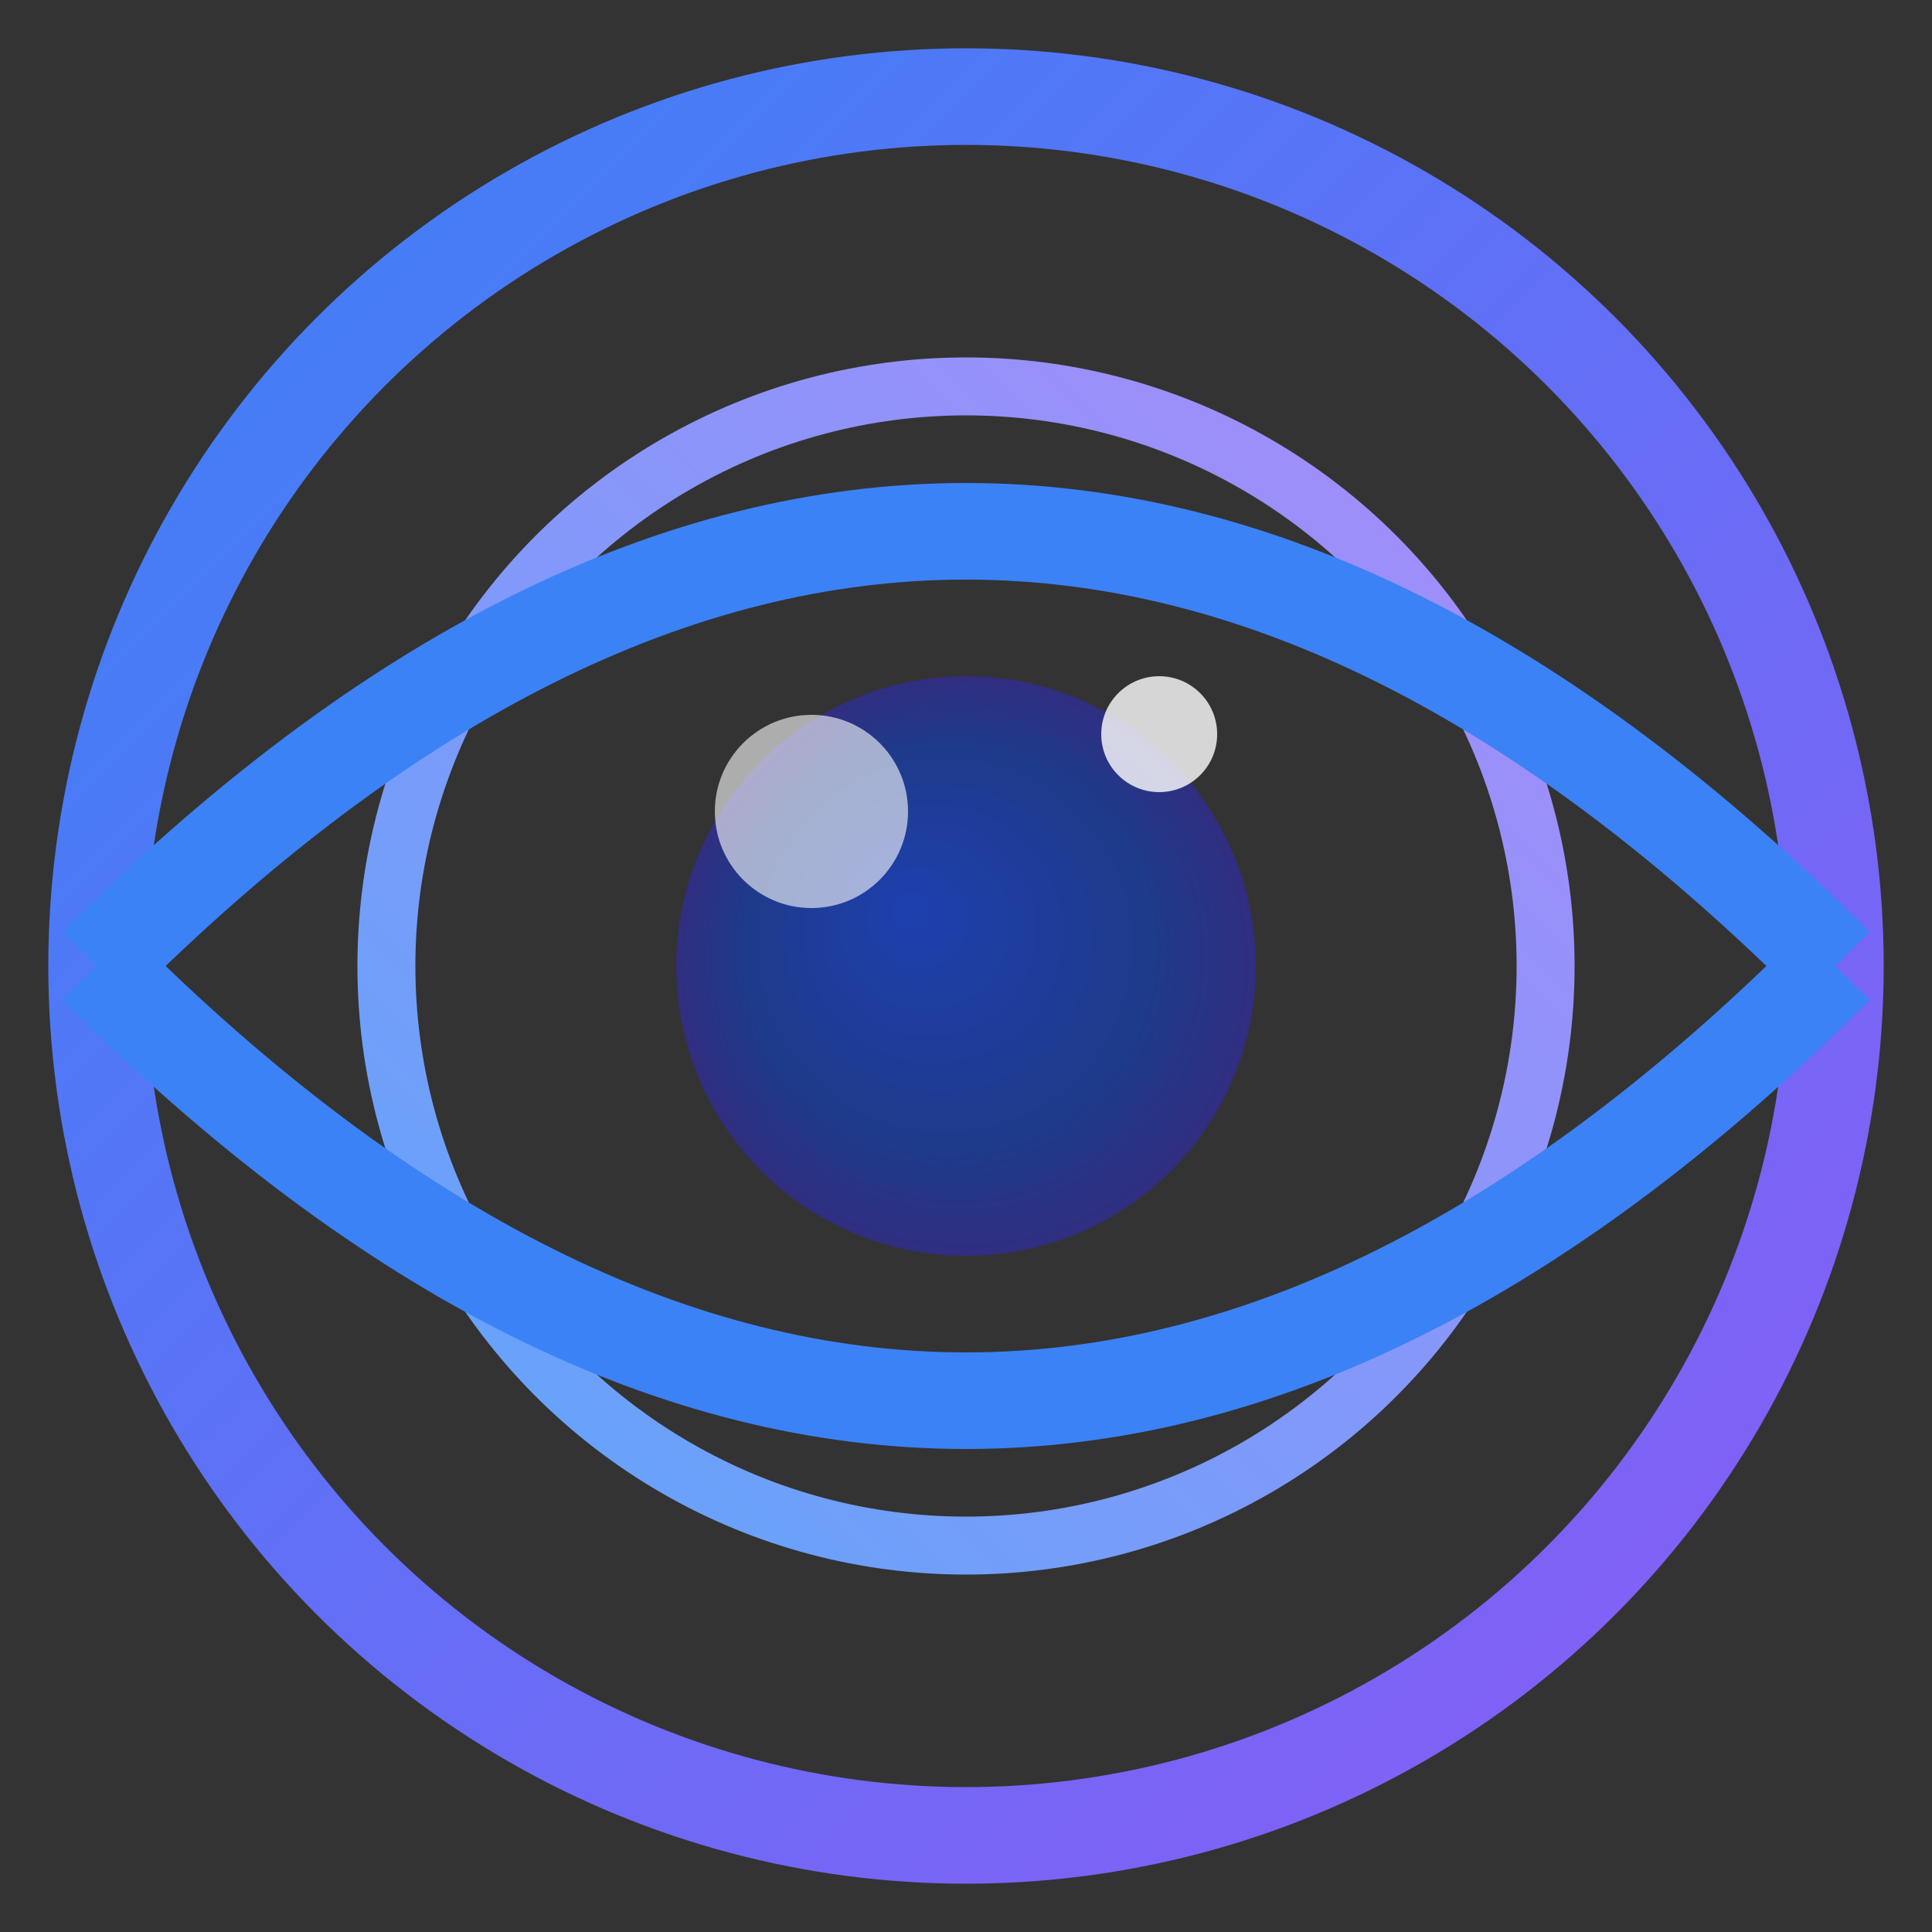 <svg width="100" height="100" viewBox="0 0 100 100" fill="none" xmlns="http://www.w3.org/2000/svg">
  <rect x="0" y="0" width="100" height="100" fill="#333333" stroke="none"/>
  <!-- Outer circle (iris) -->
  <circle cx="50" cy="50" r="45" stroke="url(#iris-gradient)" stroke-width="5" fill="none" />
  
  <!-- Middle circle -->
  <circle cx="50" cy="50" r="30" stroke="url(#mid-gradient)" stroke-width="3" fill="none" />
  
  <!-- Pupil -->
  <circle cx="50" cy="50" r="15" fill="url(#pupil-gradient)" />
  
  <!-- Light reflections -->
  <circle cx="42" cy="42" r="5" fill="white" opacity="0.6" />
  <circle cx="60" cy="38" r="3" fill="white" opacity="0.8" />
  
  <!-- Eyelid top animation -->
  <path d="M 5 50 Q 50 5 95 50" stroke="#3B82F6" stroke-width="5" fill="none">
    <animate attributeName="d" 
      values="M 5 50 Q 50 5 95 50; M 5 50 Q 50 10 95 50; M 5 50 Q 50 5 95 50"
      dur="5s" repeatCount="indefinite" />
  </path>
  
  <!-- Eyelid bottom animation -->
  <path d="M 5 50 Q 50 95 95 50" stroke="#3B82F6" stroke-width="5" fill="none">
    <animate attributeName="d" 
      values="M 5 50 Q 50 95 95 50; M 5 50 Q 50 90 95 50; M 5 50 Q 50 95 95 50"
      dur="5s" repeatCount="indefinite" />
  </path>
  
  <!-- Gradients -->
  <defs>
    <linearGradient id="iris-gradient" x1="0%" y1="0%" x2="100%" y2="100%">
      <stop offset="0%" stop-color="#3B82F6" /> <!-- blue-500 -->
      <stop offset="100%" stop-color="#8B5CF6" /> <!-- purple-500 -->
    </linearGradient>
    
    <linearGradient id="mid-gradient" x1="0%" y1="100%" x2="100%" y2="0%">
      <stop offset="0%" stop-color="#60A5FA" /> <!-- blue-400 -->
      <stop offset="100%" stop-color="#A78BFA" /> <!-- purple-400 -->
    </linearGradient>
    
    <radialGradient id="pupil-gradient" cx="50%" cy="50%" r="50%" fx="40%" fy="40%">
      <stop offset="0%" stop-color="#1E40AF" /> <!-- blue-800 -->
      <stop offset="70%" stop-color="#1E3A8A" /> <!-- blue-900 -->
      <stop offset="100%" stop-color="#312E81" /> <!-- indigo-900 -->
    </radialGradient>
  </defs>
</svg>